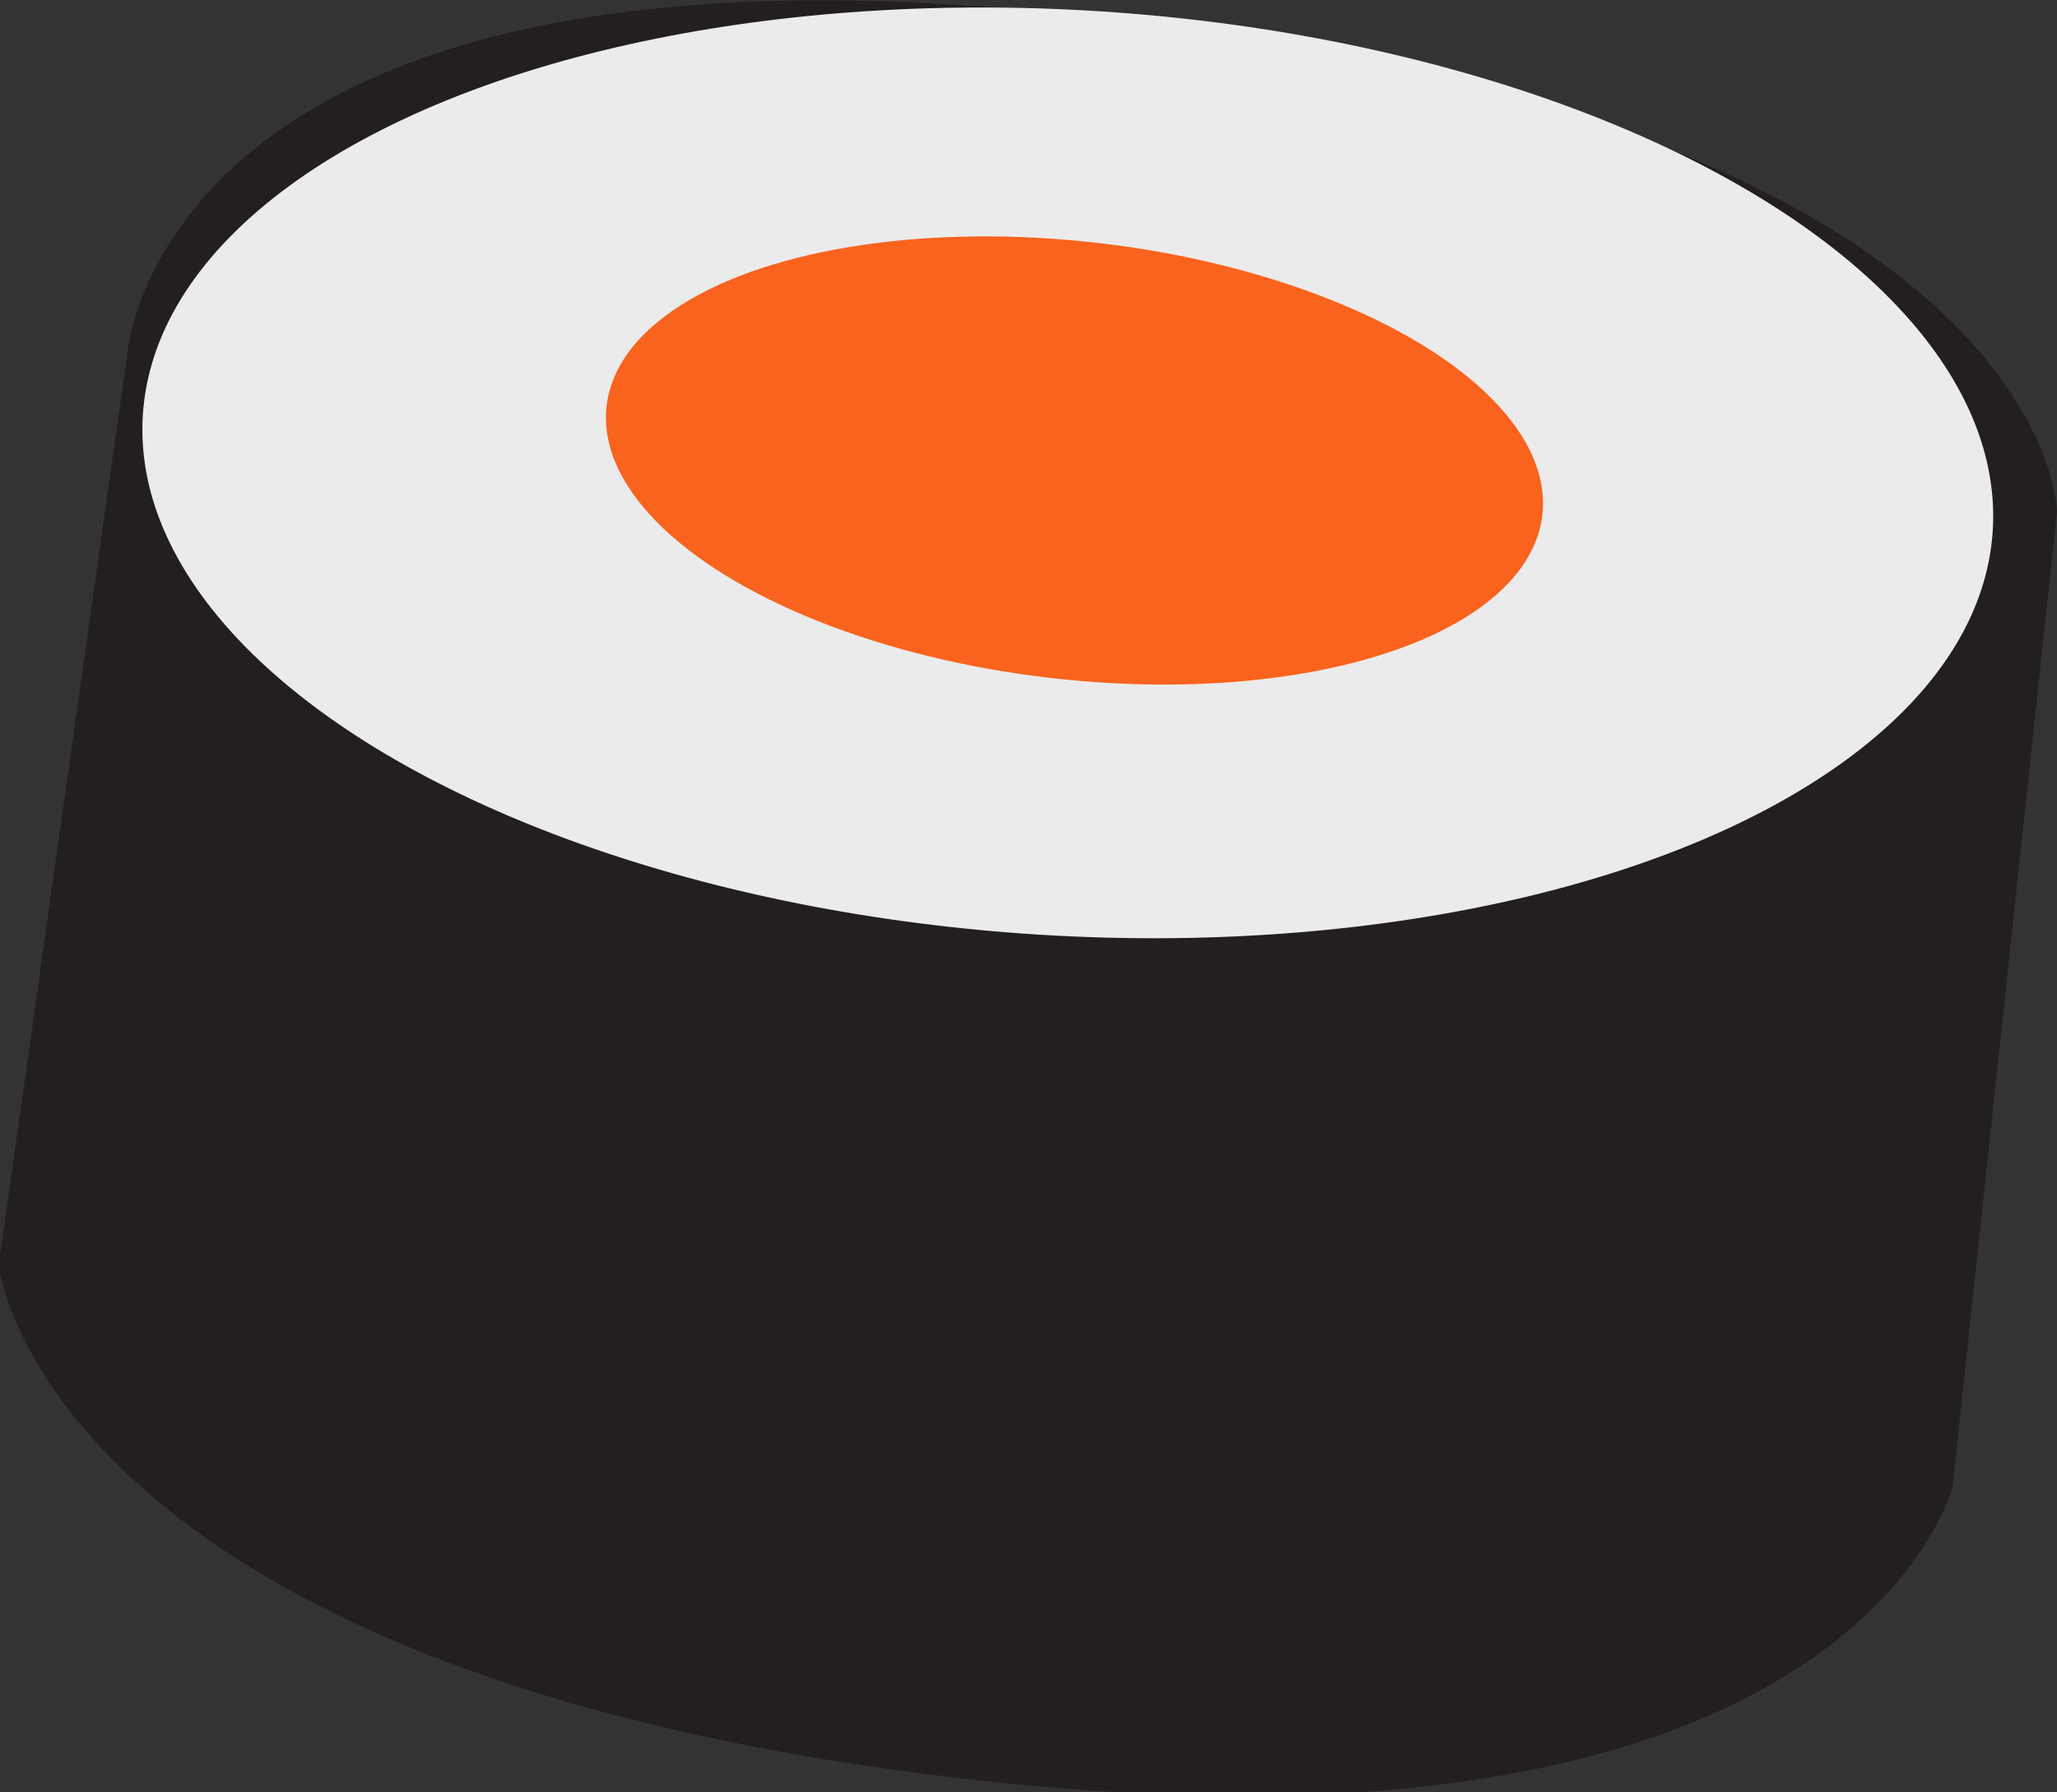 <svg id="Sushi1" xmlns="http://www.w3.org/2000/svg" viewBox="0 0 14.76 12.86"><rect x="0" y="0" width="14.76" height="12.86" fill="#333333" stroke="none"/><defs><style>.cls-1{fill:#eee;}.cls-2{fill:#231f20;}.cls-3{fill:#ebebeb;}.cls-4{fill:#f9631e;}</style></defs><title>sushi1</title><path class="cls-1" d="M61.32,2.75" transform="translate(-60.41)"/><path class="cls-2" d="M61.32,2.56s.19-3.23,7-2.43,6.85,3.54,6.85,3.54l-.75,7s-.71,2.87-7.21,2.08-6.81-3.67-6.81-3.67Z" transform="translate(-60.41)"/><ellipse class="cls-3" cx="68.07" cy="3.39" rx="3.32" ry="6.65" transform="translate(0.04 71.12) rotate(-86.43)"/><ellipse class="cls-4" cx="68.12" cy="3.3" rx="1.57" ry="3.38" transform="translate(-3.48 70.58) rotate(-83.33)"/></svg>